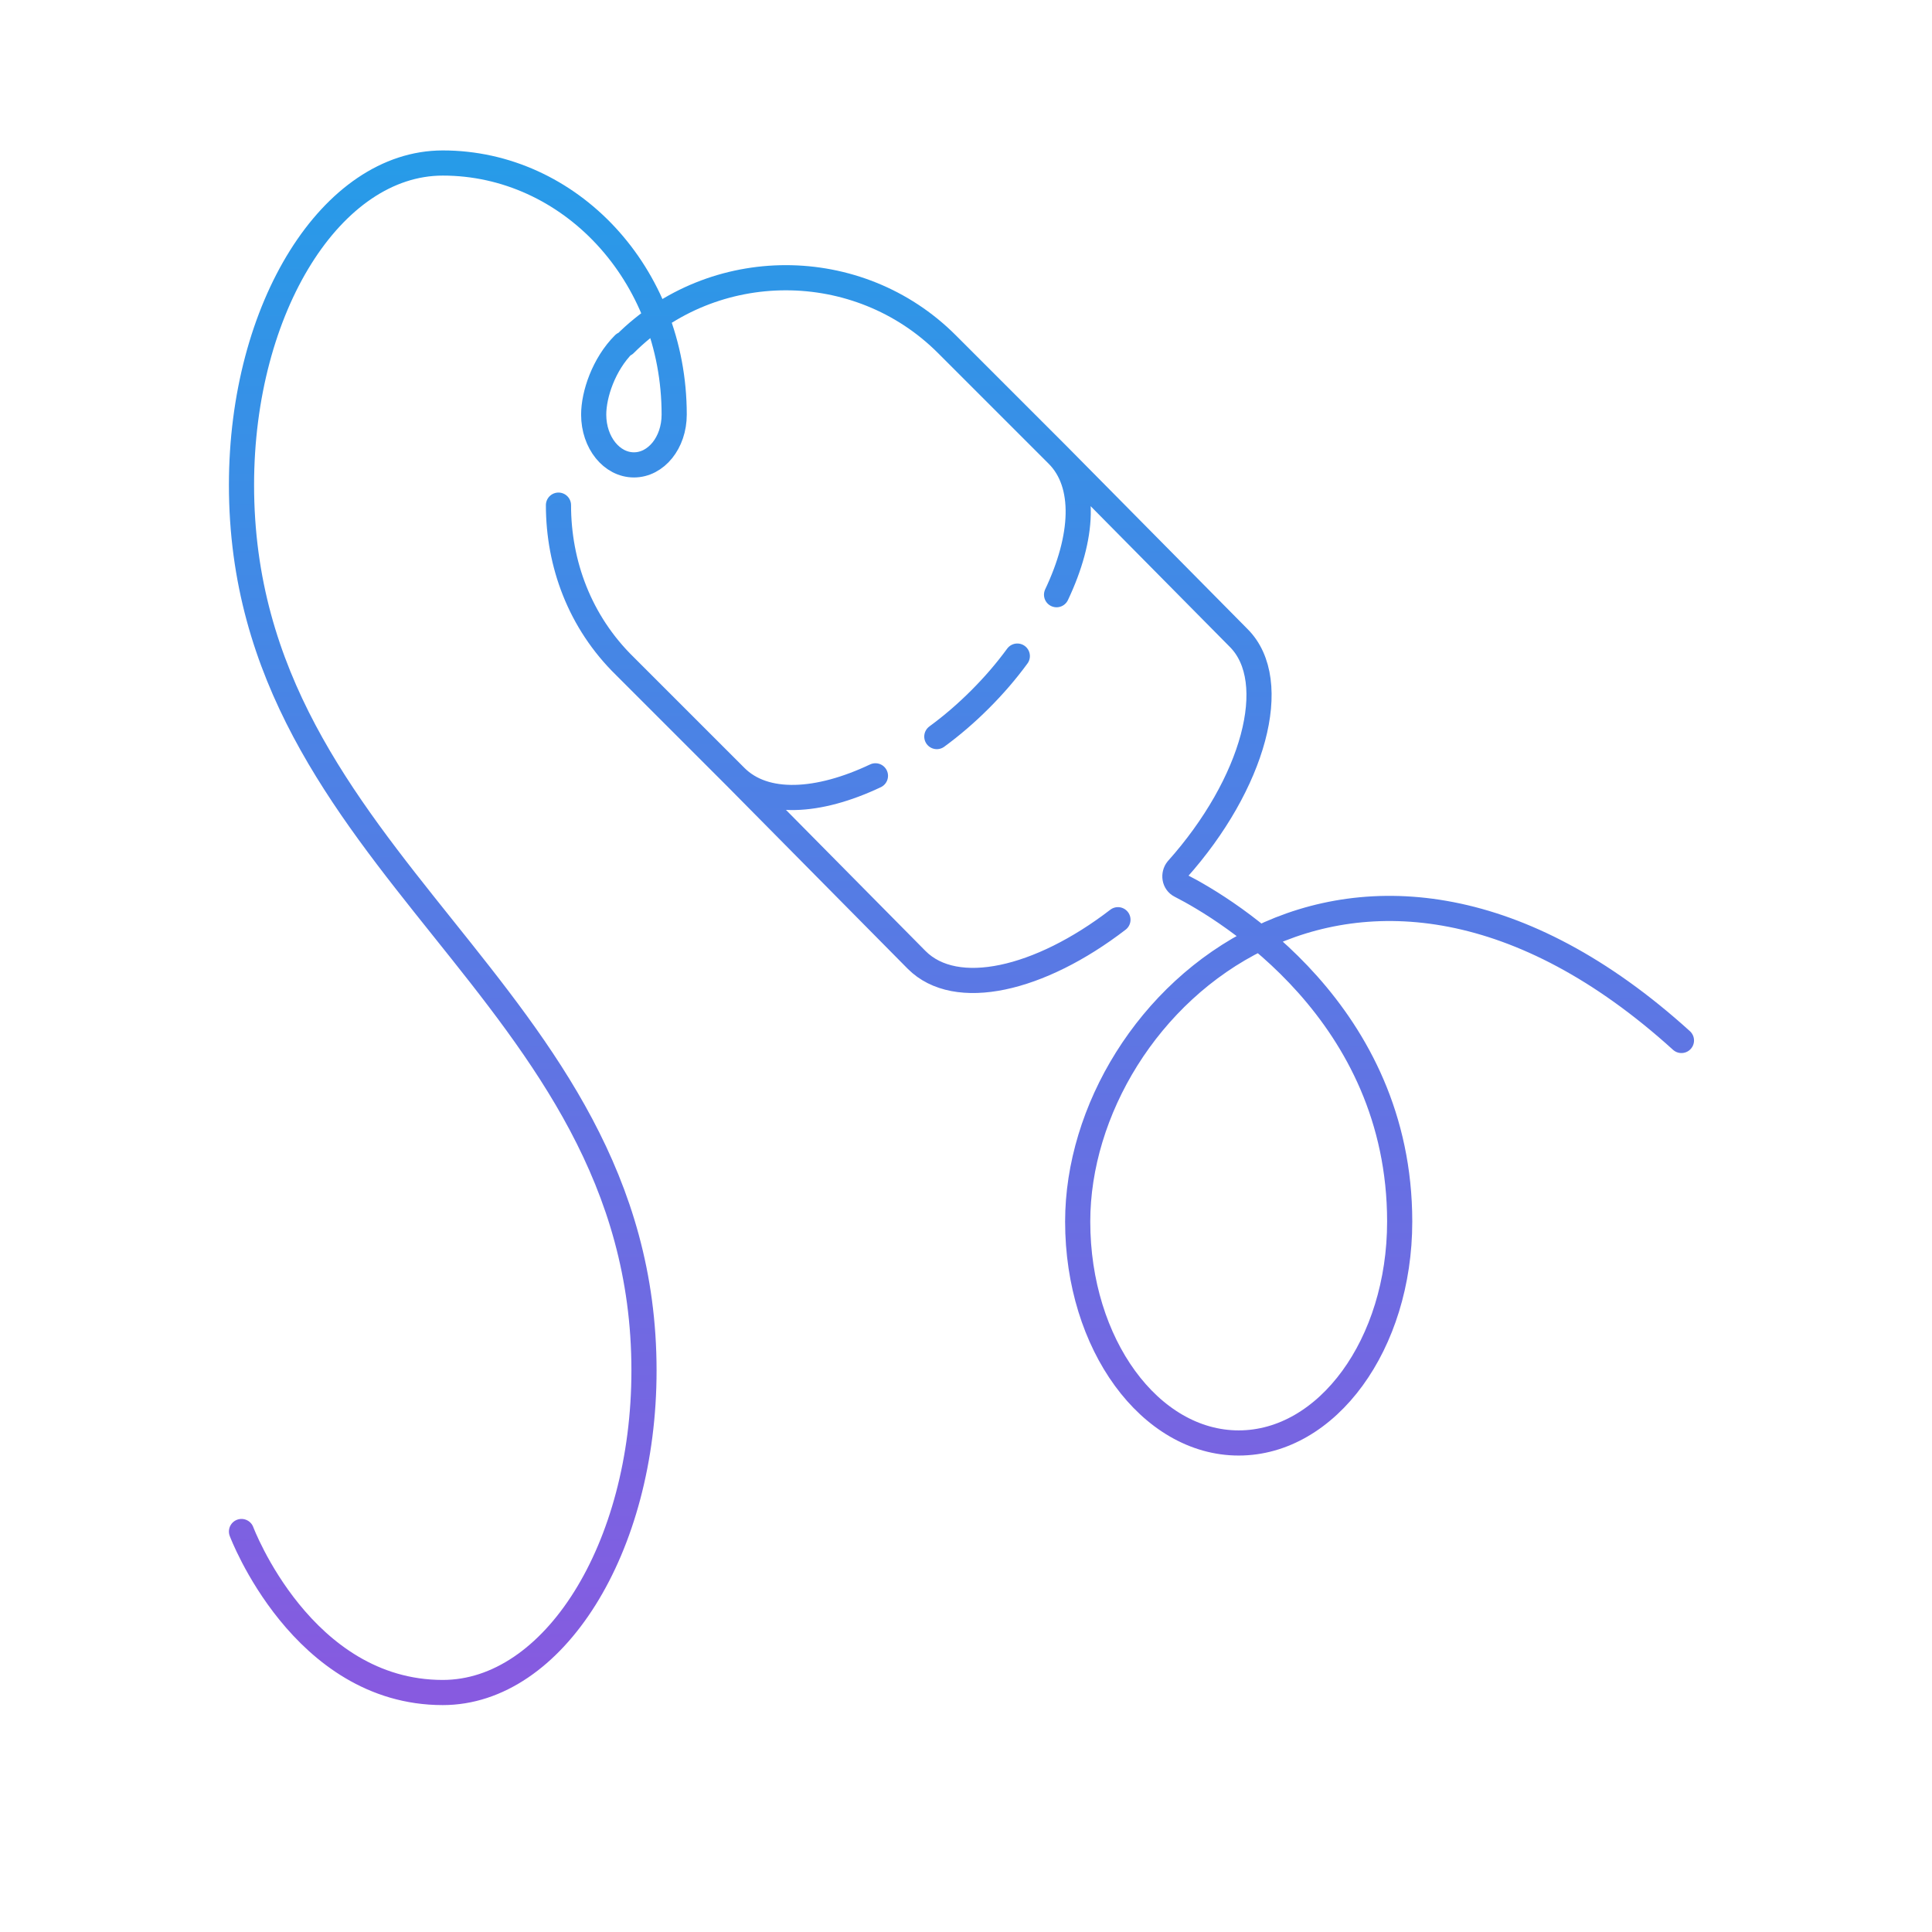 <svg xmlns="http://www.w3.org/2000/svg" width="192" height="192" fill="none" viewBox="0 0 192 192"><path stroke="url(#a)" stroke-linecap="round" stroke-linejoin="round" stroke-miterlimit="10" stroke-width="2.5" d="m73.1 77.2 18 18.2c3.9 3.9 12.2 2 20-4m-38-14.2-11-11c-4.5-4.4-6.6-10.2-6.6-16m17.6 27c2.9 2.9 8.2 2.6 13.9-.1m6.1-3.9c1.5-1.1 2.9-2.3 4.3-3.7 1.4-1.4 2.6-2.8 3.7-4.3m3.9-6.1c2.7-5.7 3-11 .1-13.9m0 0-11-11c-8.8-8.8-23.2-8.8-32 0m43 11 18 18.2c4.3 4.3 1.5 14.5-6.1 23-.4.5-.3 1.3.3 1.6 4.7 2.4 21.8 12.7 21.8 33.4 0 12.2-7.2 22-16 22s-16-9.8-16-22c0-22 28-47 60-18M62 34.2c-2 2-3 5-3 7 0 2.8 1.8 5 4 5s4-2.2 4-5c0-14-10.4-25-23-25-11 0-20 14.3-20 32 0 38 40 50 40 88 0 17.7-9 32-20 32-14 0-20-16-20-16"/><defs><linearGradient id="a" x1="95.55" x2="95.55" y1="16.2" y2="168.2" gradientUnits="userSpaceOnUse"><stop stop-color="#279BE8"/><stop offset="1" stop-color="#875AE0"/></linearGradient></defs></svg>